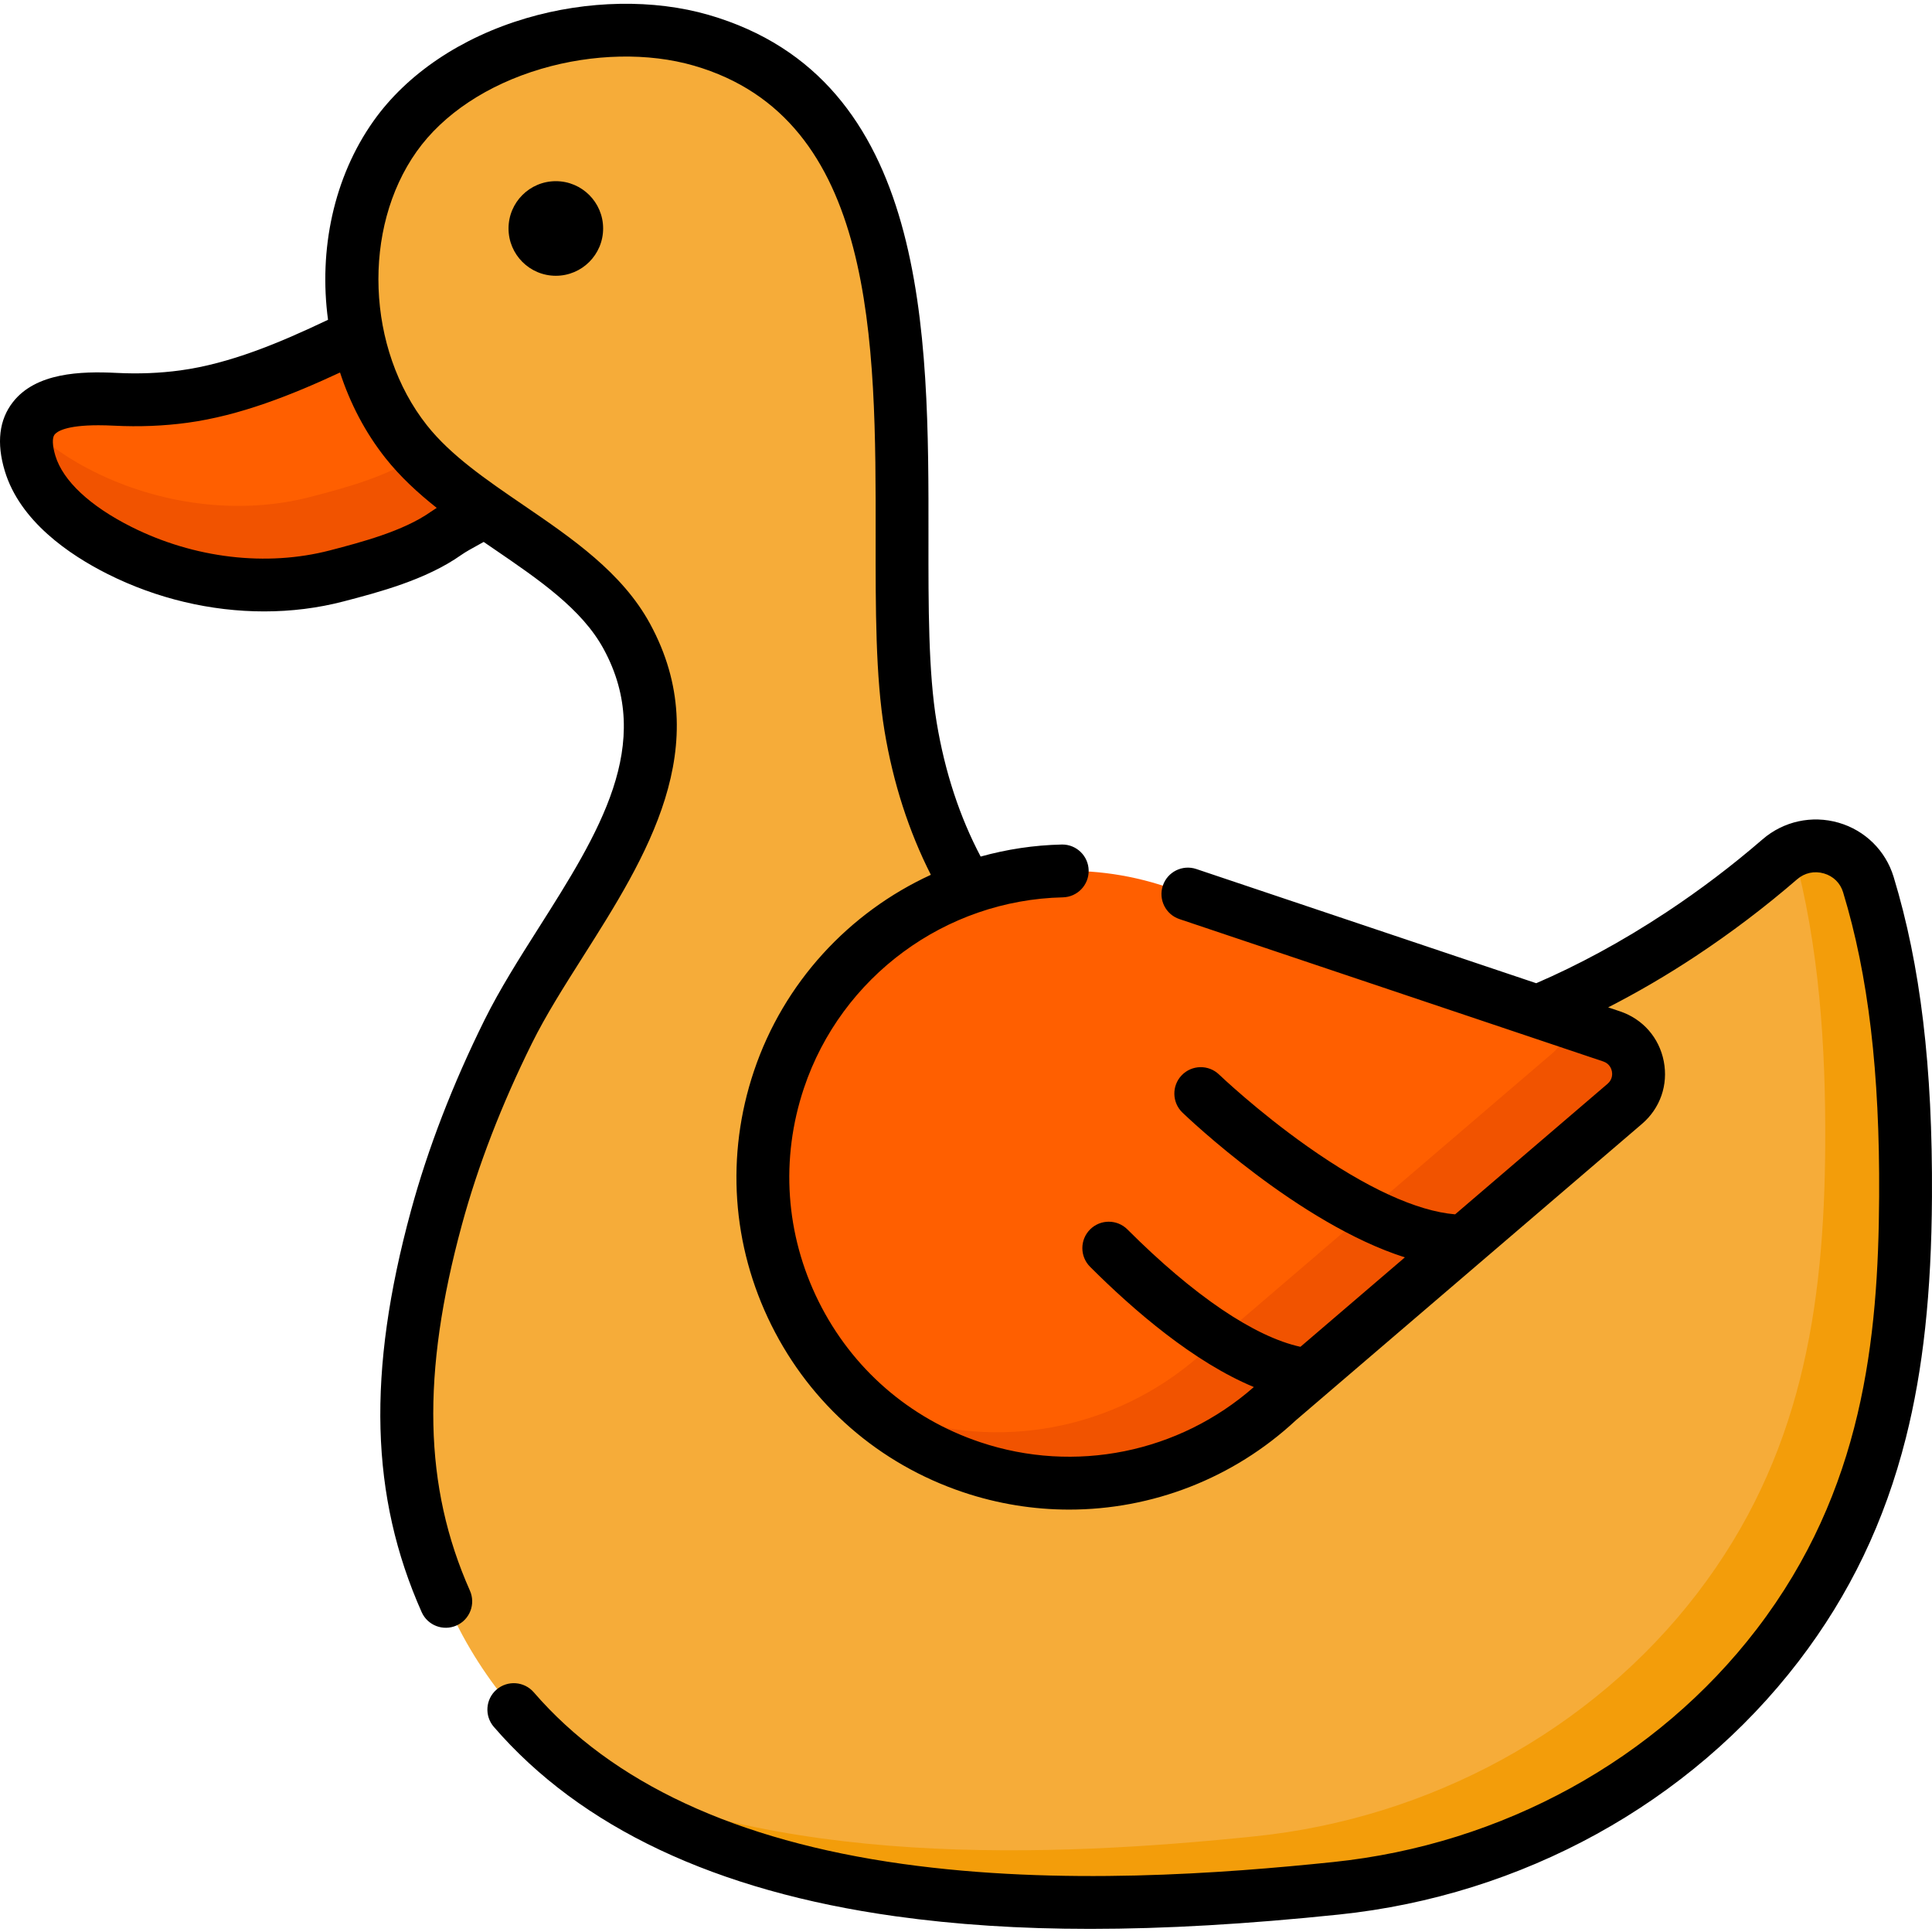 <svg height="512pt" viewBox="0 -1 512.001 512" width="512pt" xmlns="http://www.w3.org/2000/svg"><path d="m108.738 80.883c-18.754 9.043-39.223 20.387-59.992 23.211-6.023.82-12.117 1.031-18.188.723-12.254-.621-27.559.484-22.59 16.973 3.23 10.719 14.422 18.426 23.711 23.09 17.449 8.762 38.629 11.691 57.594 6.734 9.496-2.484 20.781-5.508 28.902-11.246 2.621-1.855 6.434-3.633 9.445-5.527 2.934-1.84 6.129-6.348 9.344-7.117-6.207-17.41-11.84-35.078-17.738-52.605.148.441-4.199 2.734-10.488 5.766zm0 0" fill="#ff5f00"/><path d="m136.965 127.723c-3.211.77-6.41 5.281-9.34 7.121-3.023 1.891-6.832 3.668-9.453 5.52-8.121 5.738-19.398 8.77-28.902 11.25-18.961 4.949-40.141 2.031-57.59-6.73-9.293-4.672-20.484-12.379-23.715-23.09-1.277-4.25-1.207-7.48-.188-9.922 4.852 5.172 11.289 9.191 17 12.062 17.453 8.758 38.633 11.688 57.594 6.727 9.5-2.477 20.781-5.508 28.902-11.238 2.621-1.859 6.43-3.629 9.449-5.531 2.84-1.789 5.941-6.09 9.062-7.039 2.34 6.98 4.707 13.941 7.18 20.871zm0 0" fill="#f15300"/><path d="m495.137 233.422c-3.059-10.051-15.516-13.566-23.465-6.691-8.289 7.164-17.039 13.801-26.172 19.836-36.754 24.289-85.457 41.551-129.68 31.141-42.59-10.031-67.594-44.418-74.504-86.129-8.852-53.453 16.609-161.016-55.469-181.902-27.07-7.84-64.27 1.652-81.137 25.414-16.66 23.477-14.641 58.75 2.93 80.957 15.633 19.758 46.555 29.711 58.469 51.586 20.633 37.898-15.449 72.508-31.414 104.727-7.832 15.816-14.41 32.316-19.043 49.355-10.359 38.078-12.777 74.379 6.926 110.676 42.109 77.582 156.598 74.816 231.484 67.035 45.758-4.758 88.969-27.781 117.051-64.445 27.527-35.938 33.641-75.445 33.879-118.816.156-27.438-1.77-56.156-9.855-82.742zm0 0" fill="#f6ac39"/><path d="m504.996 316.164c-.242 43.371-6.352 82.875-33.883 118.816-28.082 36.66-71.293 59.684-117.047 64.441-61.633 6.402-150.078 9.41-202.93-32.961 53.18 27.773 127.684 24.773 181.637 19.16 45.766-4.75 88.965-27.77 117.059-64.434 27.52-35.941 33.633-75.453 33.871-118.824.152-25.781-1.551-52.703-8.461-77.914 7.691-3.48 17.262.328 19.891 8.98 8.094 26.578 10.012 55.301 9.863 82.734zm0 0" fill="#f39d0a"/><path d="m427.102 273.664-117.945-39.629c-42.469-14.266-88.457 8.594-102.727 51.062-14.266 42.469 8.594 88.461 51.062 102.727 29.273 9.836 60.223 2.023 81.301-17.691v.004l91.785-78.605c6.172-5.285 4.23-15.281-3.477-17.867zm0 0" fill="#ff5f00"/><path d="m430.582 291.531-91.785 78.605c-21.082 19.711-52.035 27.52-81.305 17.691-11.621-3.902-21.773-10.191-30.102-18.121 3.5 1.777 7.18 3.328 11.02 4.617 29.281 9.832 60.223 2.023 81.305-17.688l91.785-78.605c2.629-2.25 3.789-5.371 3.641-8.391l11.961 4.02c7.711 2.59 9.648 12.59 3.48 17.871zm0 0" fill="#f15300"/><path d="m159.836 59.547c0 6.922-5.613 12.535-12.535 12.535s-12.535-5.613-12.535-12.535 5.613-12.535 12.535-12.535 12.535 5.613 12.535 12.535zm0 0"/><path d="m501.832 231.387c-2.117-6.969-7.57-12.336-14.586-14.363-7.066-2.039-14.598-.391-20.152 4.41-8.039 6.953-16.605 13.445-25.453 19.293-12.082 7.984-23.629 14.129-34.523 18.836l-90.09-30.266c-3.664-1.227-7.633.742-8.863 4.406-1.234 3.668.742 7.637 4.406 8.867l112.305 37.73c1.727.578 2.18 2.027 2.297 2.621.117.598.234 2.109-1.148 3.297l-40.402 34.598c-10.145-.844-23.609-7.02-39.172-18.016-13.23-9.34-23.207-18.867-23.387-19.039-2.785-2.676-7.219-2.59-9.898.199-2.676 2.785-2.59 7.219.199 9.895 1.469 1.414 30.891 29.441 58.941 38.363l-27.676 23.703c-12.195-2.664-28.309-13.566-45.848-31.105-2.73-2.734-7.164-2.734-9.898 0-2.734 2.734-2.734 7.164 0 9.898 11.641 11.641 27.52 25.273 43.398 31.867-19.848 17.438-47.43 23.047-72.559 14.605-18.77-6.305-33.957-19.539-42.77-37.27-8.809-17.727-10.191-37.824-3.887-56.594 9.918-29.516 37.484-49.816 68.598-50.516 3.867-.086 6.93-3.289 6.844-7.156-.086-3.812-3.203-6.844-6.996-6.844-.055 0-.105 0-.16.004-7.371.164-14.566 1.27-21.469 3.188-5.516-10.438-9.473-22.363-11.66-35.566-2.207-13.332-2.188-30.688-2.168-49.062.059-54.129.129-121.5-58.262-138.422-14.551-4.215-32.164-3.898-48.316.867-17.25 5.086-31.625 14.754-40.473 27.223-10.609 14.945-14.566 34.219-12.074 52.707-12.898 6.148-26.051 11.633-39.129 13.41-5.418.738-11.102.965-16.883.668-9.598-.484-21.398-.051-27.484 7.719-3.676 4.691-4.406 10.84-2.164 18.27 4 13.27 17.035 22.184 27.27 27.32 13.004 6.531 27.391 9.898 41.465 9.898 7.168 0 14.258-.875 21.039-2.648 9.219-2.41 21.844-5.707 31.172-12.301 1.168-.824 2.832-1.738 4.59-2.703.453-.25.914-.508 1.371-.762.895.613 1.789 1.227 2.68 1.832 12.004 8.199 23.344 15.945 29.105 26.531 13.703 25.172-1.328 48.875-17.246 73.973-5.059 7.977-10.289 16.227-14.289 24.301-8.469 17.09-15.039 34.121-19.527 50.625-11.664 42.883-10.789 75.68 2.84 106.344 1.57 3.531 5.707 5.121 9.238 3.551 3.535-1.57 5.125-5.707 3.555-9.238-12.23-27.516-12.883-57.426-2.121-96.98 4.25-15.629 10.496-31.809 18.562-48.086 3.672-7.414 8.48-14.992 13.566-23.016 16.574-26.137 35.363-55.762 17.719-88.168-7.375-13.551-20.66-22.621-33.504-31.398-9.91-6.77-19.273-13.164-25.621-21.188-16.023-20.254-17.215-52.125-2.711-72.559 7.039-9.918 18.766-17.691 33.016-21.898 13.66-4.027 28.41-4.336 40.461-.844 48.273 13.988 48.211 72.941 48.156 124.957-.02 18.973-.039 36.891 2.355 51.363 2.281 13.758 6.449 26.625 12.277 38.113-21.684 9.961-38.996 28.535-46.891 52.035-7.496 22.312-5.855 46.207 4.621 67.285 10.477 21.074 28.535 36.809 50.848 44.309 9.203 3.09 18.68 4.598 28.078 4.598 21.941 0 43.461-8.211 60.059-23.652l91.734-78.559c4.836-4.141 6.996-10.348 5.781-16.598-1.215-6.254-5.547-11.195-11.582-13.227l-3.156-1.059c7.801-3.992 15.547-8.512 23.18-13.559 9.355-6.184 18.402-13.039 26.895-20.383 1.988-1.719 4.578-2.285 7.105-1.551 2.484.715 4.336 2.535 5.082 4.988 6.703 22.043 9.738 47.672 9.551 80.66-.207 37.801-4.281 77.848-32.434 114.602-26.484 34.574-67.387 57.078-112.215 61.738-28.969 3.008-72.32 6.34-114.148.5-44.102-6.152-76.984-21.453-97.734-45.473-2.527-2.926-6.949-3.25-9.875-.723-2.926 2.527-3.246 6.949-.719 9.875 23.035 26.664 58.832 43.551 106.395 50.188 15.988 2.23 32.996 3.348 51.656 3.348 19.84 0 41.551-1.262 65.871-3.793 48.645-5.055 93.07-29.527 121.883-67.145 13.512-17.645 22.801-36.996 28.402-59.168 4.578-18.133 6.777-38.426 6.918-63.871.195-34.434-3.031-61.383-10.16-84.812zm-399.684-111c3.898 4.926 8.574 9.234 13.59 13.207-.551.344-1.09.695-1.605 1.055-7.25 5.125-18.449 8.051-26.629 10.191-16.852 4.402-36.051 2.137-52.684-6.215-10.992-5.523-18.145-12.219-20.148-18.855-.801-2.652-.879-4.746-.215-5.594.625-.801 2.973-2.48 11.613-2.48 1.246 0 2.617.035 4.137.113 6.645.336 13.203.078 19.48-.777 13.891-1.891 27.609-7.344 40.426-13.316 2.664 8.168 6.672 15.895 12.035 22.672zm0 0"/></svg>